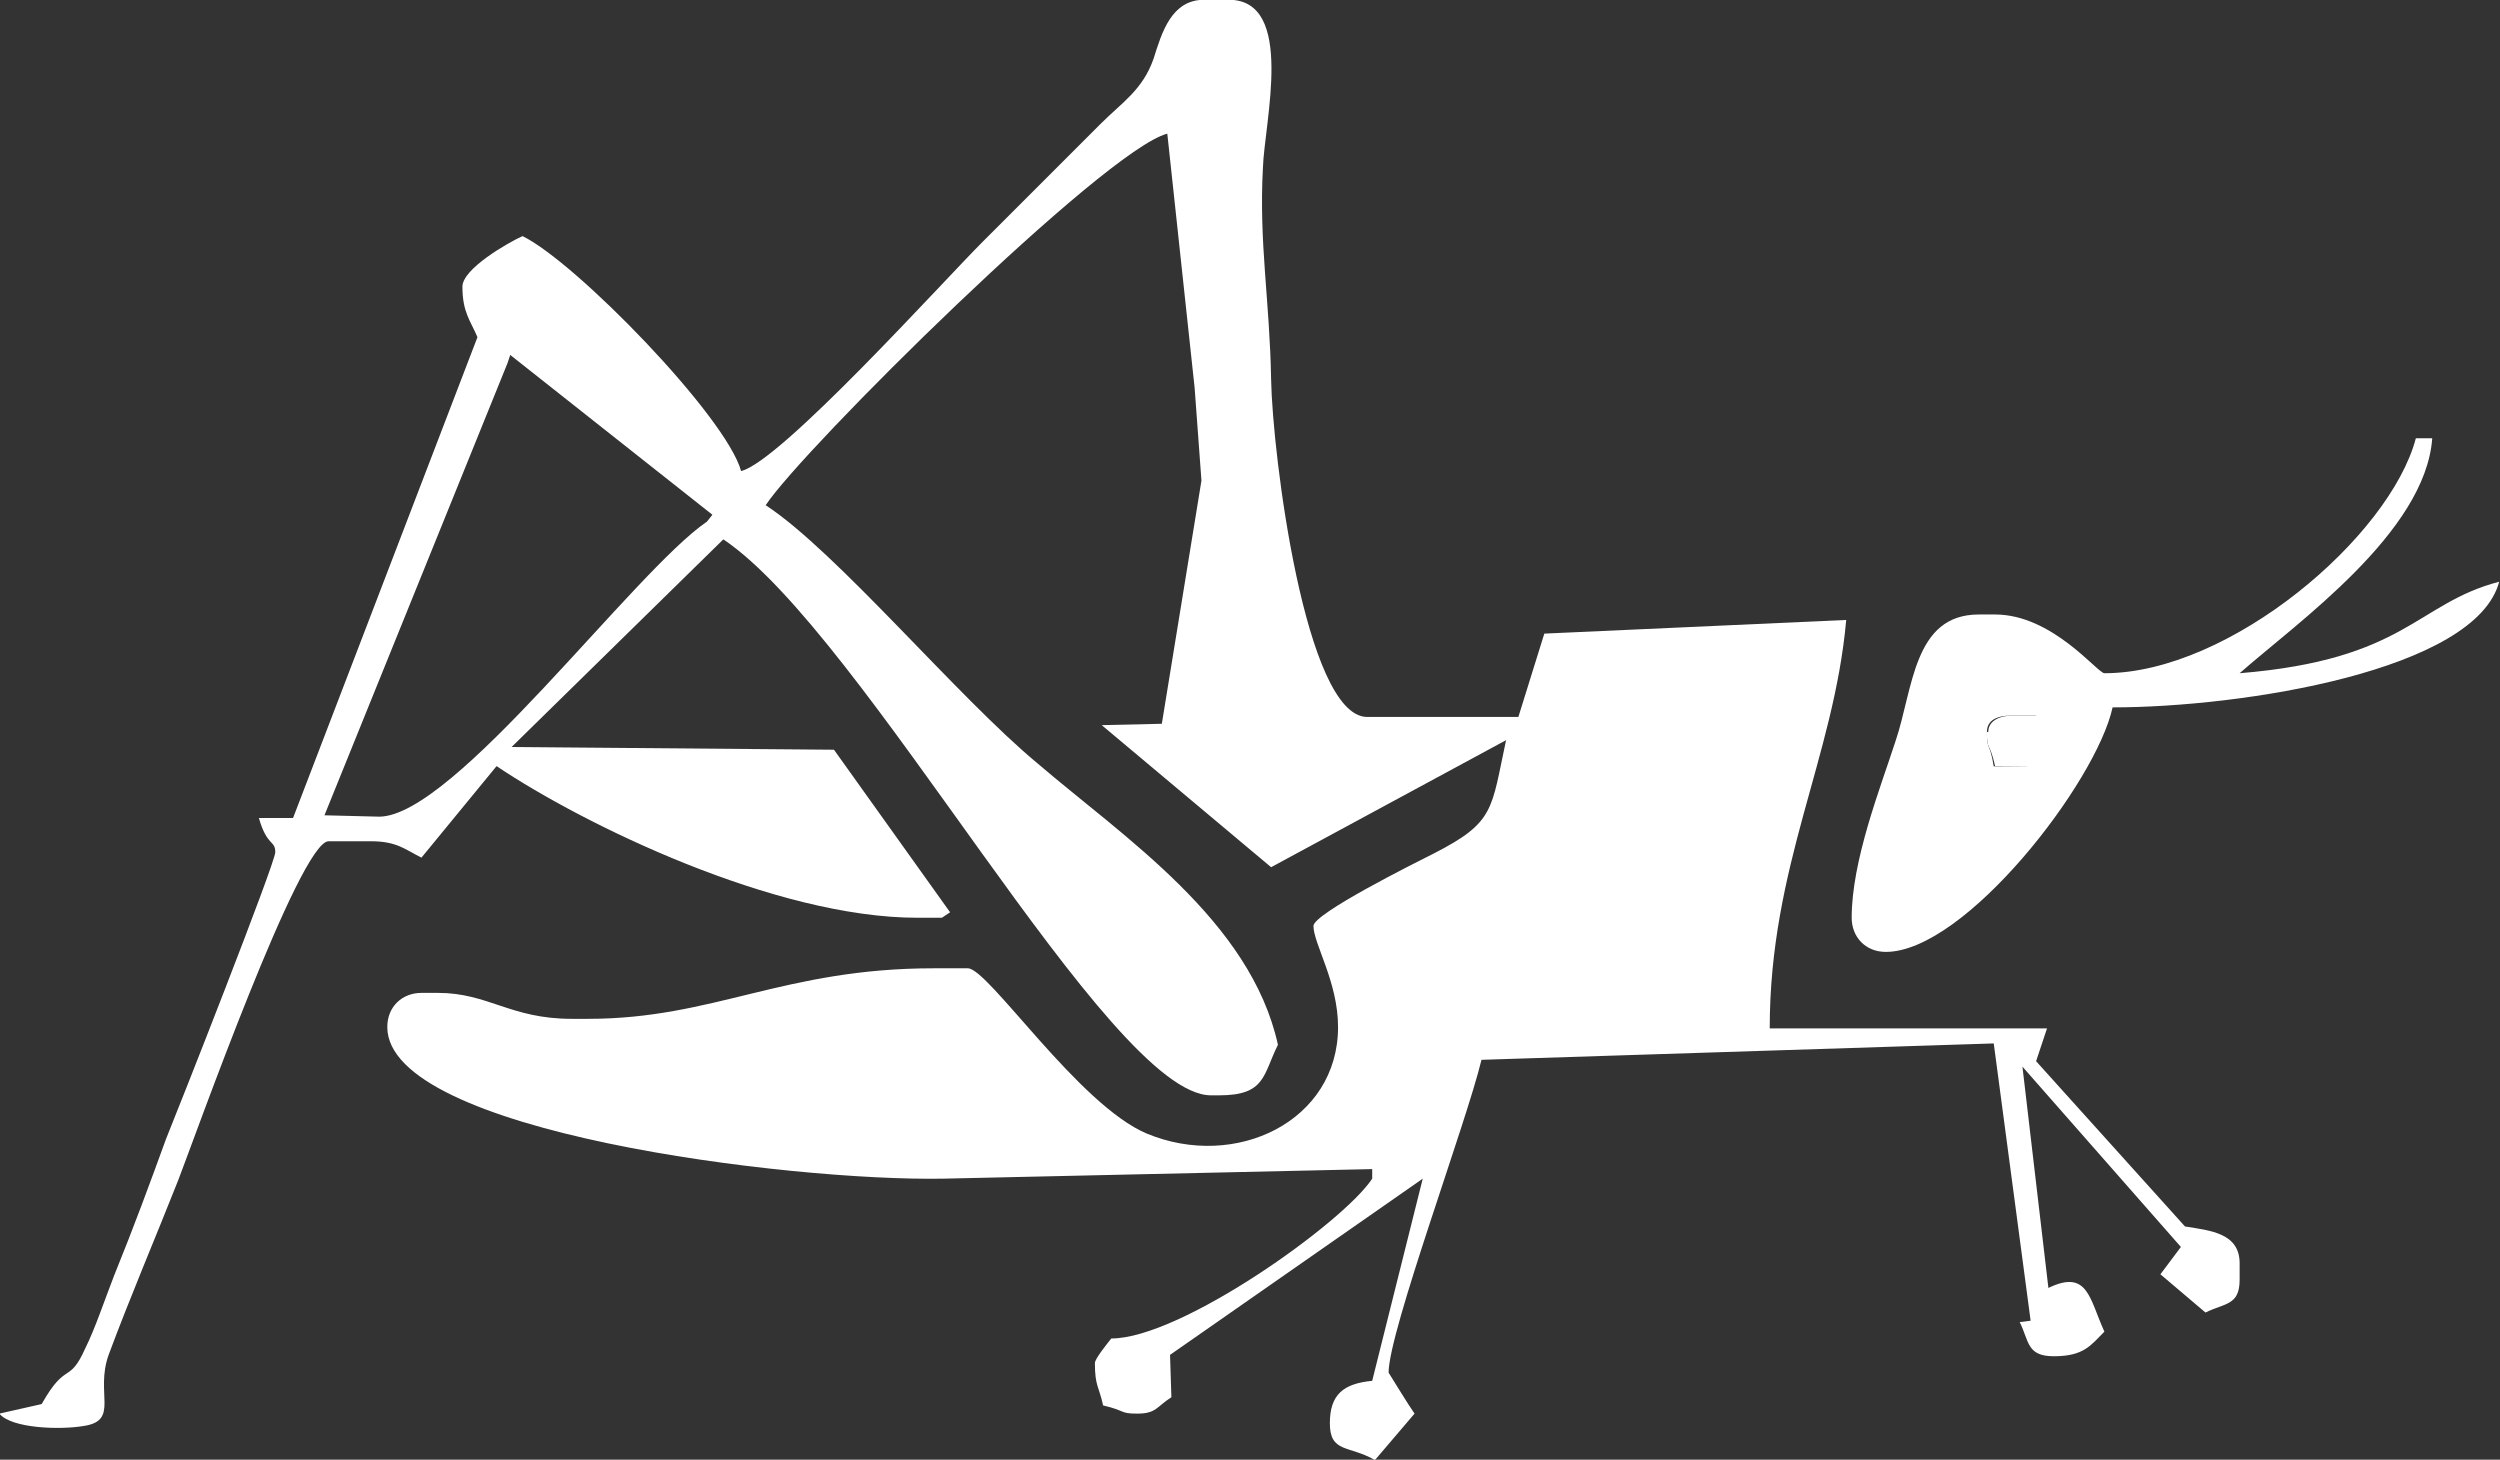 <?xml version="1.0" encoding="UTF-8" standalone="no"?>
<!-- SVG content generated using Symbology Configuration Management System (SCMS) -->

<!-- Systematic Software Engineering Ltd. - www.systematic.co.uk - do not remove  -->

<svg
   xmlns:dc="http://purl.org/dc/elements/1.1/"
   xmlns:cc="http://creativecommons.org/ns#"
   xmlns:rdf="http://www.w3.org/1999/02/22-rdf-syntax-ns#"
   xmlns:svg="http://www.w3.org/2000/svg"
   xmlns="http://www.w3.org/2000/svg"
   xmlns:sodipodi="http://sodipodi.sourceforge.net/DTD/sodipodi-0.dtd"
   xmlns:inkscape="http://www.inkscape.org/namespaces/inkscape"
   id="E-NPCB---------"
   width="311.12"
   height="181.653"
   viewBox="0 0 311.12 181.653"
   version="1.1"
   inkscape:version="0.48.2 r9819"
   sodipodi:docname="e-npcb---------.svg">
  <rect x="0" y="0" width="311.12" height="181.653" fill="#333333" stroke="none"/>
  <defs
     id="defs13" />
  <sodipodi:namedview
     pagecolor="#ffffff"
     bordercolor="#666666"
     borderopacity="1"
     objecttolerance="10"
     gridtolerance="10"
     guidetolerance="10"
     inkscape:pageopacity="0"
     inkscape:pageshadow="2"
     inkscape:window-width="721"
     inkscape:window-height="480"
     id="namedview11"
     showgrid="false"
     inkscape:zoom="0.59"
     inkscape:cx="152.4784"
     inkscape:cy="86.340707"
     inkscape:window-x="0"
     inkscape:window-y="0"
     inkscape:window-maximized="0"
     inkscape:current-layer="g6" />
  <g
     id="g3"
     transform="translate(-47.522,-104.688)">
    <svg
       viewBox="0 0 400 400"
       id="_0.INSCT__________"
       width="400"
       height="400"
       version="1.1"
       inkscape:version="0.48.2 r9819">
      <g
         transform="matrix(170,0,0,170,-9,-14)"
         id="g6">
        <path
           id="_65025864"
           d="m 1.787,1.234 c 0,0.014 0.002,0.007 0.006,0.025 L 1.817,1.259 1.827,1.235 1.824,1.222 l -0.018,0 c -0.01,0 -0.018,0.004 -0.018,0.012 z"
           inkscape:connector-curvature="0"
           style="fill:#ffffff" />
        <path
           id="_64068888"
           d="m 1.787,1.234 c 0,-0.009 0.008,-0.012 0.018,-0.012 l 0.018,0 0.003,0.013 -0.01,0.024 -0.024,1.8e-4 C 1.789,1.241 1.787,1.248 1.787,1.234 z M 1.873,1.191 c -0.005,0 -0.038,-0.043 -0.08,-0.043 l -0.012,0 c -0.048,0 -0.048,0.055 -0.061,0.093 -0.011,0.034 -0.032,0.087 -0.032,0.129 0,0.014 0.01,0.025 0.025,0.025 0.058,0 0.154,-0.124 0.166,-0.179 0.095,0 0.266,-0.027 0.283,-0.092 C 2.101,1.14 2.094,1.181 1.972,1.191 2.014,1.154 2.108,1.088 2.113,1.019 l -0.012,0 C 2.082,1.091 1.965,1.191 1.873,1.191 z"
           inkscape:connector-curvature="0"
           style="fill:#ffffff;fill-opacity:1" />
        <path
           id="_64006504"
           d="M 0.704,0.964 0.706,0.958 0.854,1.075 0.85,1.08 C 0.796,1.117 0.665,1.296 0.61,1.296 L 0.57,1.295 z M 0.875,1.043 C 0.864,1.003 0.754,0.89 0.715,0.871 0.704,0.876 0.671,0.895 0.671,0.908 c 0,0.019 0.006,0.025 0.011,0.037 l -0.135,0.352 -0.025,0 c 0.006,0.021 0.012,0.016 0.012,0.025 0,0.008 -0.071,0.188 -0.08,0.21 C 0.442,1.565 0.431,1.595 0.416,1.632 0.409,1.65 0.402,1.671 0.395,1.685 0.383,1.712 0.381,1.694 0.363,1.726 L 0.332,1.733 C 0.341,1.744 0.377,1.745 0.394,1.742 0.42,1.738 0.402,1.718 0.412,1.69 0.428,1.647 0.446,1.605 0.463,1.562 0.475,1.531 0.552,1.314 0.573,1.314 l 0.031,0 c 0.019,0 0.025,0.006 0.037,0.012 L 0.696,1.259 c 0.064,0.043 0.204,0.111 0.308,0.111 l 0.018,0 L 1.028,1.366 0.943,1.247 0.707,1.245 0.862,1.093 c 0.103,0.069 0.282,0.407 0.357,0.407 l 0.006,0 c 0.034,0 0.032,-0.015 0.043,-0.037 C 1.248,1.372 1.155,1.311 1.092,1.257 1.034,1.209 0.945,1.102 0.893,1.068 0.92,1.027 1.141,0.808 1.187,0.796 L 1.207,0.982 1.212,1.05 1.183,1.228 1.139,1.229 1.263,1.333 1.435,1.24 C 1.424,1.291 1.427,1.3 1.382,1.323 1.368,1.33 1.294,1.367 1.294,1.376 c 0,0.013 0.018,0.041 0.018,0.074 0,0.069 -0.075,0.105 -0.14,0.078 C 1.122,1.507 1.056,1.407 1.041,1.407 l -0.025,0 c -0.11,0 -0.161,0.037 -0.253,0.037 l -0.012,0 C 0.706,1.444 0.69,1.425 0.653,1.425 l -0.012,0 c -0.014,0 -0.025,0.01 -0.025,0.025 0,0.077 0.295,0.113 0.407,0.111 L 1.337,1.554 1.337,1.561 C 1.316,1.593 1.197,1.678 1.146,1.678 1.142,1.683 1.134,1.693 1.134,1.696 c 0,0.017 0.003,0.017 0.006,0.031 0.017,0.004 0.012,0.006 0.025,0.006 0.014,0 0.014,-0.005 0.025,-0.012 L 1.189,1.69 1.374,1.561 1.337,1.709 c -0.021,0.002 -0.031,0.01 -0.031,0.031 0,0.022 0.014,0.016 0.033,0.027 L 1.368,1.733 C 1.365,1.729 1.349,1.703 1.349,1.703 c 0,-0.03 0.057,-0.183 0.068,-0.229 L 1.792,1.462 1.819,1.665 1.811,1.666 c 0.007,0.014 0.005,0.025 0.025,0.025 0.022,0 0.027,-0.008 0.037,-0.018 C 1.862,1.649 1.861,1.627 1.832,1.641 L 1.813,1.479 1.929,1.611 1.914,1.631 1.947,1.659 C 1.961,1.652 1.972,1.654 1.972,1.635 l 0,-0.012 c 0,-0.022 -0.021,-0.024 -0.04,-0.027 l -0.109,-0.121 0.008,-0.024 -0.203,0 c 0,-0.119 0.047,-0.198 0.056,-0.299 l -0.221,0.01 -0.019,0.061 -0.111,0 C 1.288,1.222 1.264,1.031 1.263,0.976 1.262,0.918 1.254,0.876 1.257,0.821 1.258,0.788 1.281,0.698 1.232,0.698 l -0.018,0 c -0.024,0 -0.031,0.024 -0.037,0.043 C 1.169,0.764 1.154,0.773 1.138,0.789 1.108,0.819 1.082,0.845 1.052,0.875 1.022,0.905 0.904,1.036 0.875,1.043 z"
           inkscape:connector-curvature="0"
           style="fill:#ffffff;fill-opacity:1" />
      </g>
    </svg>
  </g>
</svg>
